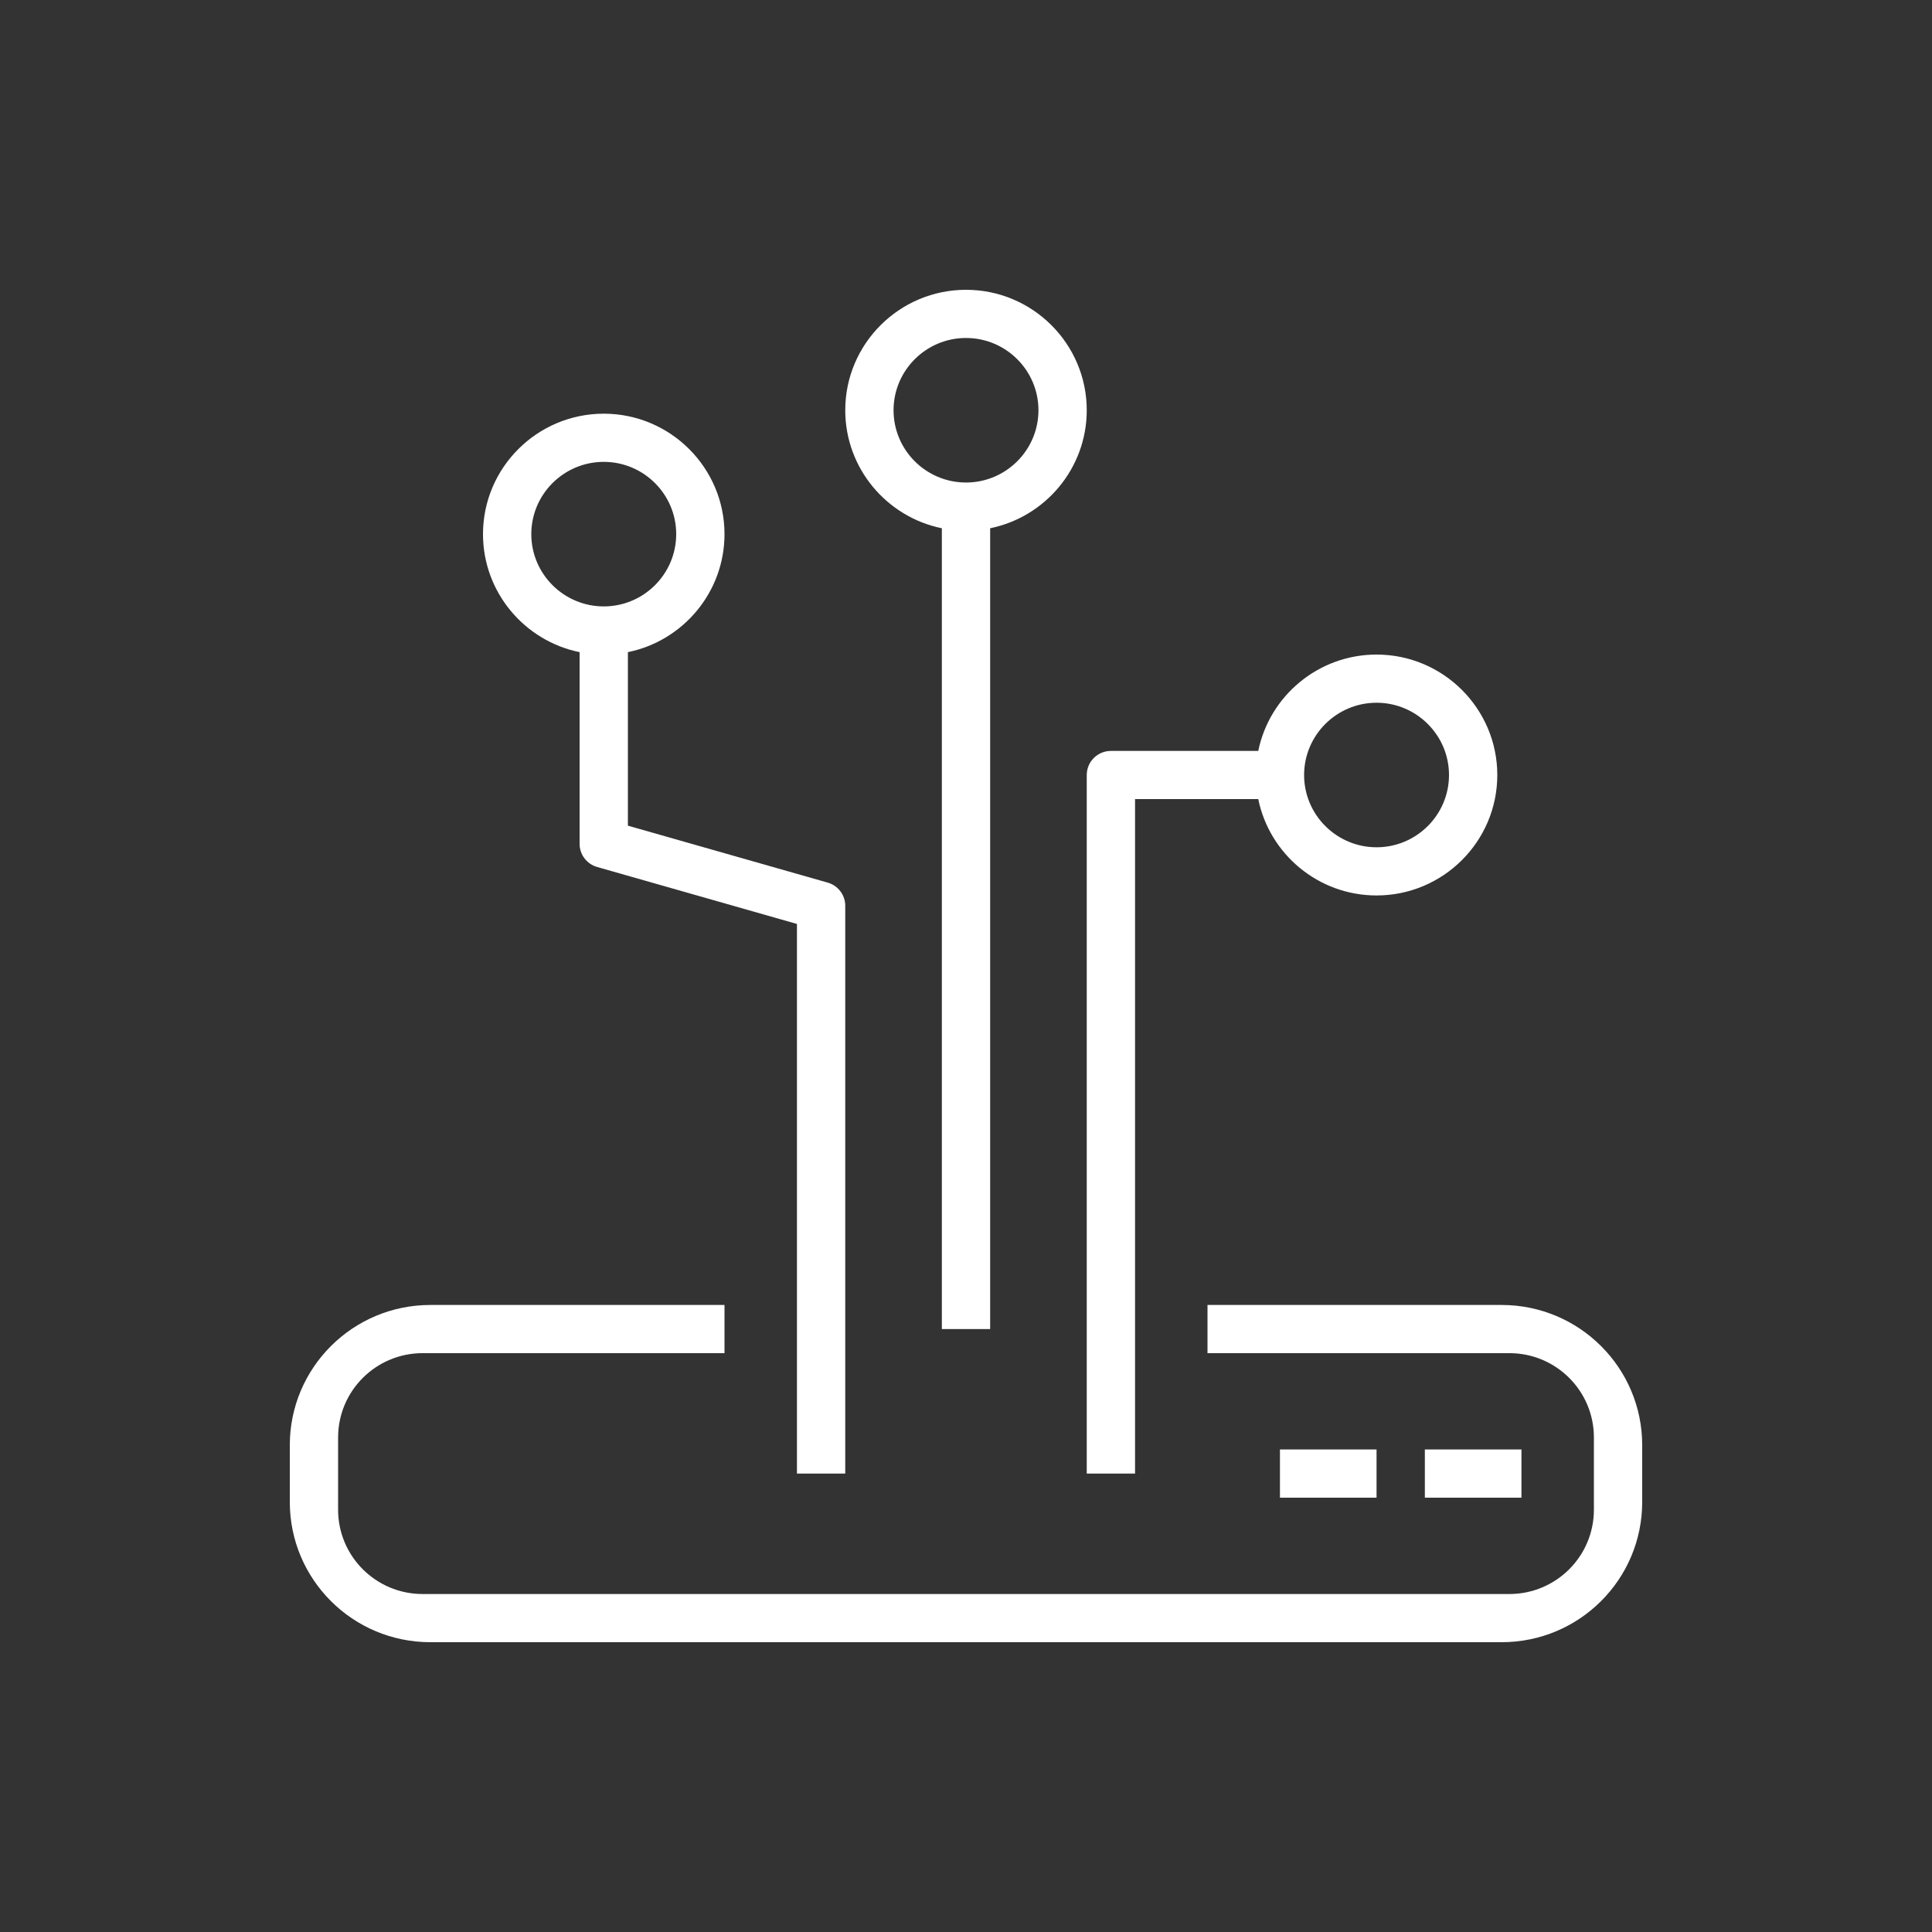 <?xml version="1.0" encoding="UTF-8"?>
<svg xmlns="http://www.w3.org/2000/svg" xmlns:xlink="http://www.w3.org/1999/xlink" width="80px" height="80px" viewBox="0 0 80 80" version="1.1">
  <rect x="0" y="0" width="80" height="80" fill="#333333" stroke="none"/>
  <title>Icon-Architecture/64/Arch_AWS-Omni_64</title>
  <defs>
    <linearGradient x1="0%" y1="100%" x2="100%" y2="0%" id="linearGradient-1">
      <stop stop-color="#055F4E" offset="0%"/>
      <stop stop-color="#56C0A7" offset="100%"/>
    </linearGradient>
  </defs>
  <g id="Icon-Architecture/64/Arch_AWS-Omni_64" stroke="none" stroke-width="1" fill="none" fill-rule="evenodd">
    <g id="Icon-Service/64/AWS-Omni_64" transform="translate(8, 8)" fill="#FFFFFF">
      <path d="M52,24.092 C52,22.442 50.654,21.099 49,21.099 C47.346,21.099 46,22.442 46,24.092 C46,25.741 47.346,27.084 49,27.084 C50.654,27.084 52,25.741 52,24.092 L52,24.092 Z M54,24.092 C54,26.842 51.757,29.079 49,29.079 C46.586,29.079 44.565,27.362 44.102,25.089 L39,25.089 L39,53.018 L37,53.018 L37,24.092 C37,23.541 37.447,23.094 38,23.094 L44.102,23.094 C44.565,20.821 46.586,19.104 49,19.104 C51.757,19.104 54,21.342 54,24.092 L54,24.092 Z M35,8.987 C35,7.337 33.654,5.995 32,5.995 C30.346,5.995 29,7.337 29,8.987 C29,10.637 30.346,11.98 32,11.98 C33.654,11.98 35,10.637 35,8.987 L35,8.987 Z M33,13.874 L33,47.033 L31,47.033 L31,13.874 C28.721,13.41 27,11.395 27,8.987 C27,6.237 29.243,4 32,4 C34.757,4 37,6.237 37,8.987 C37,11.395 35.279,13.41 33,13.874 L33,13.874 Z M17,17.11 C18.654,17.11 20,15.767 20,14.117 C20,12.467 18.654,11.125 17,11.125 C15.346,11.125 14,12.467 14,14.117 C14,15.767 15.346,17.11 17,17.11 L17,17.11 Z M27,29.507 L27,53.018 L25,53.018 L25,30.259 L16.726,27.9 C16.296,27.778 16,27.386 16,26.941 L16,19.004 C13.721,18.54 12,16.526 12,14.117 C12,11.367 14.243,9.13 17,9.13 C19.757,9.13 22,11.367 22,14.117 C22,16.526 20.279,18.54 18,19.004 L18,26.189 L26.274,28.547 C26.704,28.67 27,29.061 27,29.507 L27,29.507 Z M45,54.015 L49,54.015 L49,52.02 L45,52.02 L45,54.015 Z M51,54.015 L55,54.015 L55,52.02 L51,52.02 L51,54.015 Z M54.18,60 L9.821,60 C6.606,60 4,57.401 4,54.194 L4,51.842 C4,48.635 6.606,46.036 9.821,46.036 L22,46.036 L22,48.031 L9.501,48.031 C7.567,48.031 6,49.594 6,51.523 L6,54.514 C6,56.442 7.567,58.005 9.5,58.005 L54.499,58.005 C56.433,58.005 58,56.442 58,54.513 L58,51.522 C58,49.594 56.433,48.031 54.5,48.031 L42,48.031 L42,46.036 L54.179,46.036 C57.394,46.036 60,48.635 60,51.842 L60,54.194 C60,57.401 57.394,60 54.18,60 L54.18,60 Z" id="Fill-3"/>
    </g>
  </g>
</svg>
